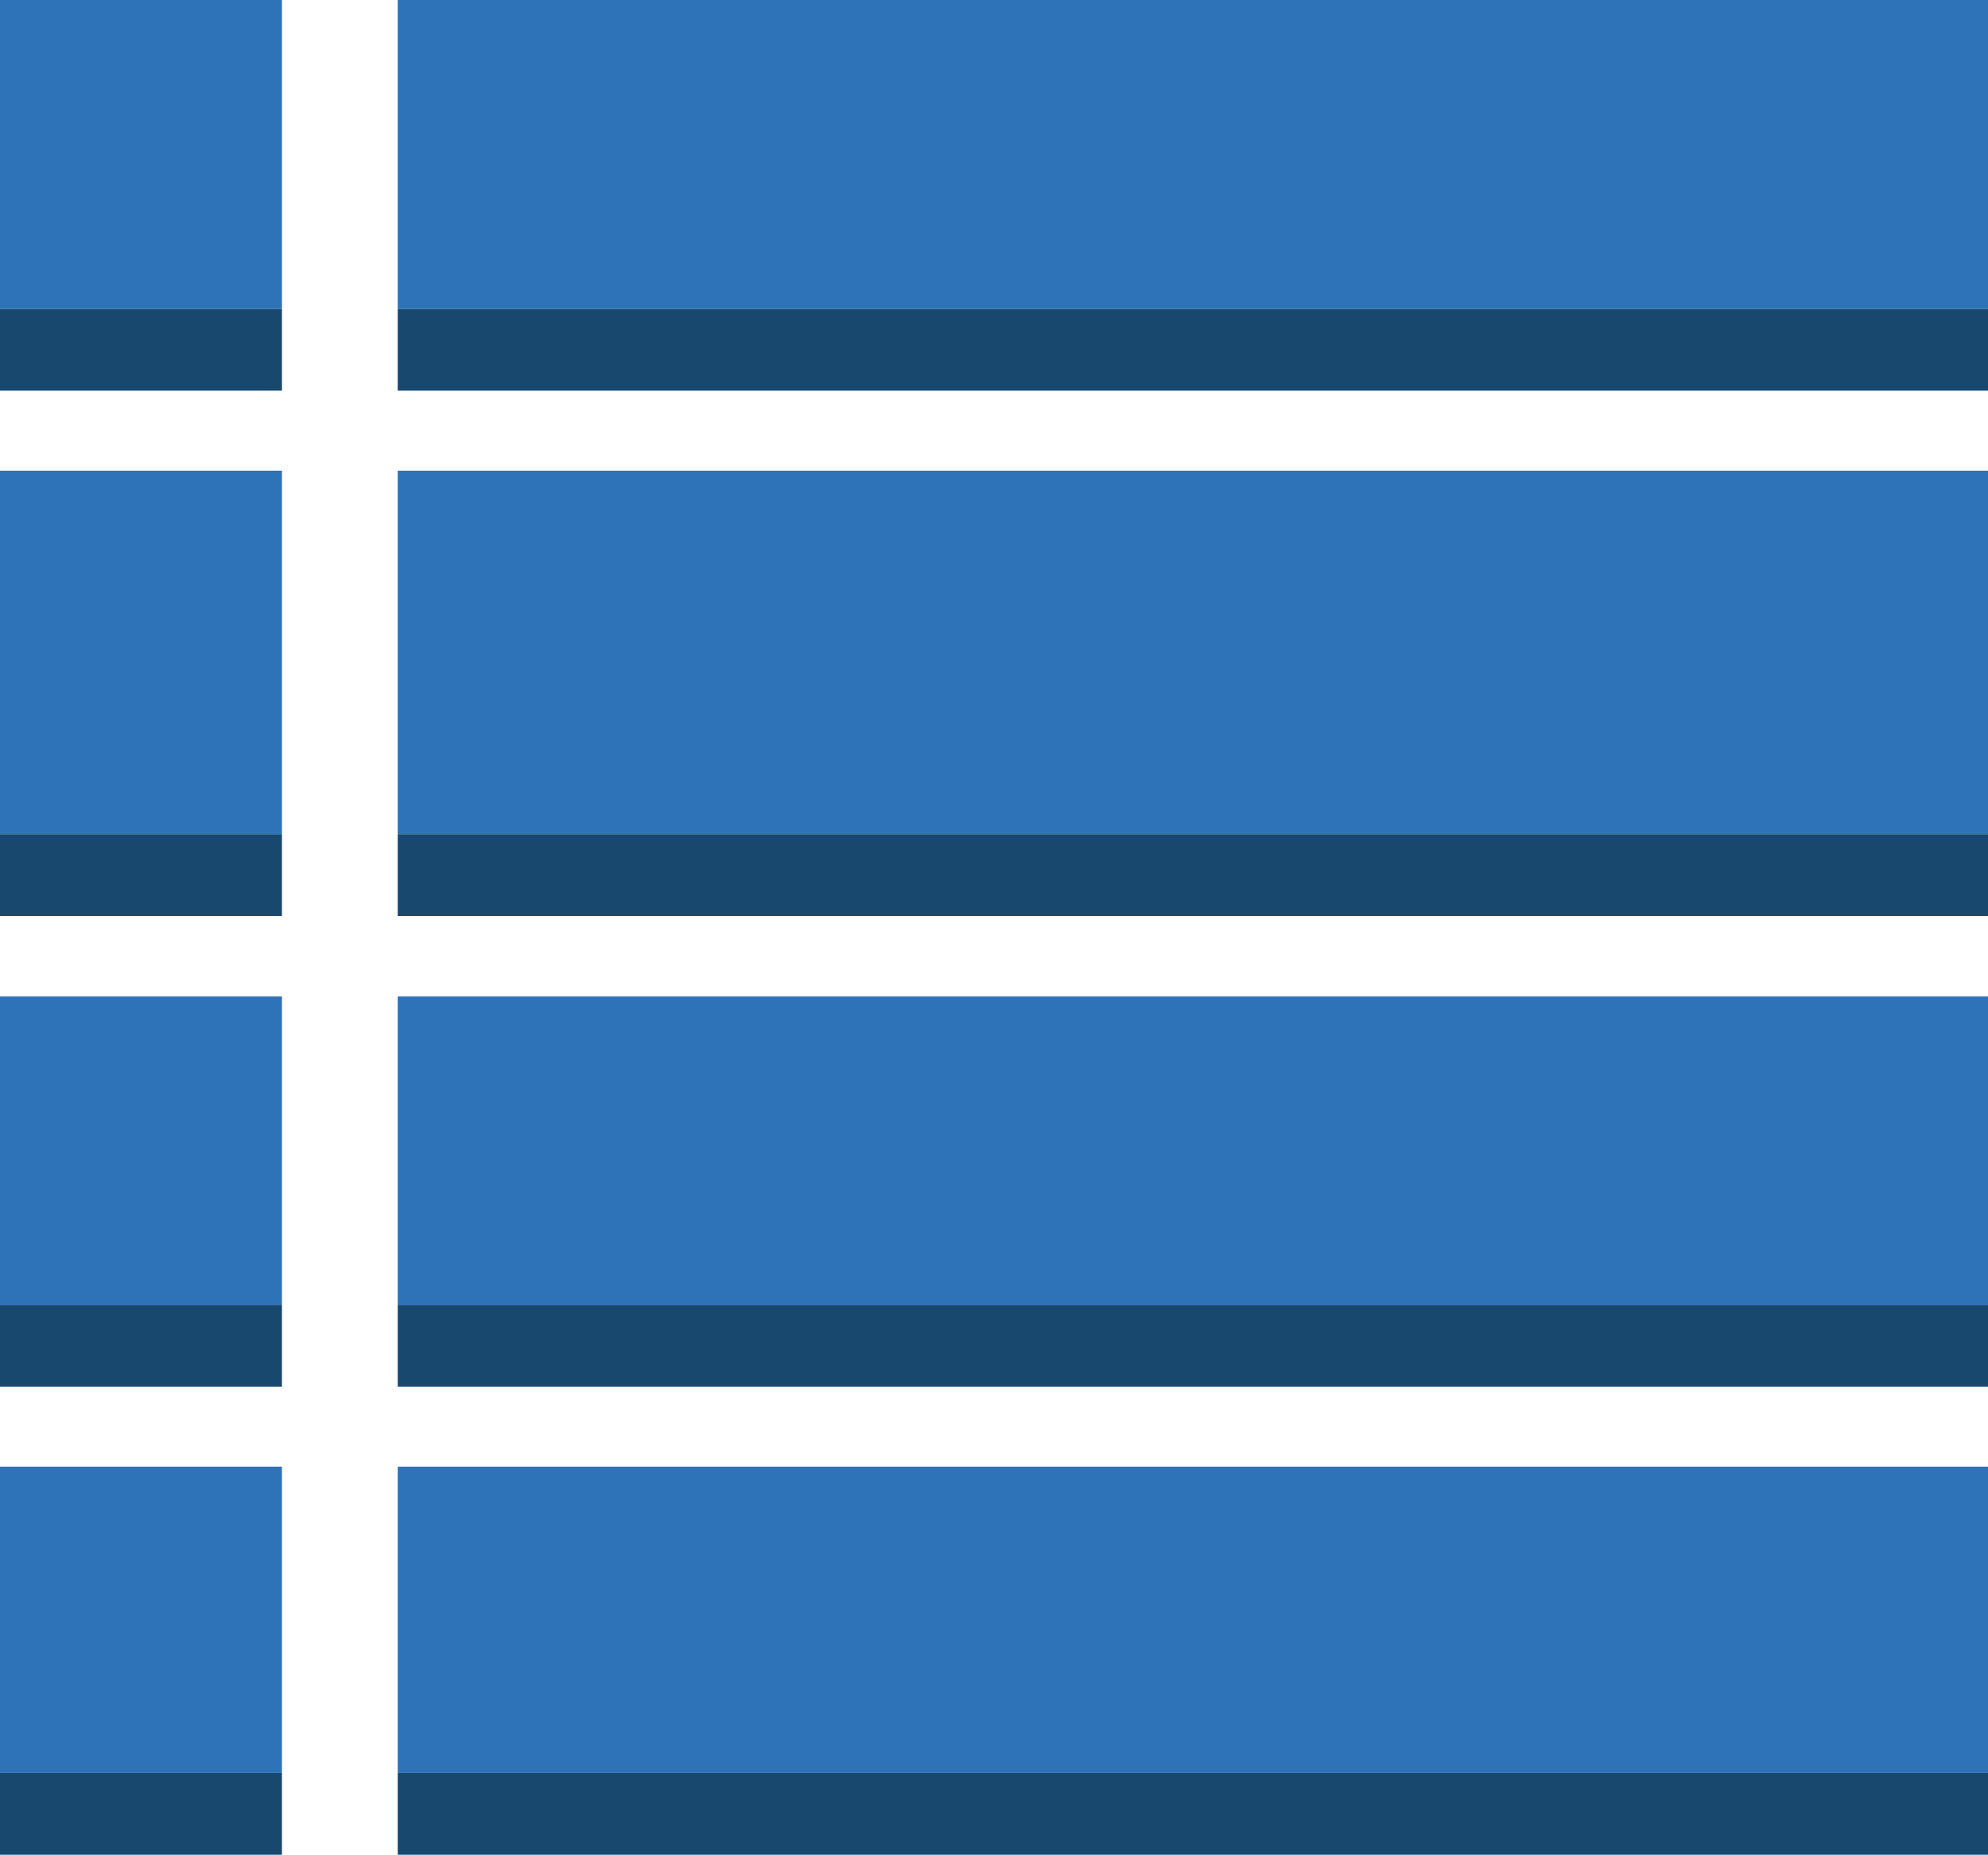 <svg xmlns="http://www.w3.org/2000/svg" width="22.908" height="21.375" viewBox="0 0 22.908 21.375"><defs><style>.a{fill:#2e73b7;}.b{fill:#19486f;}</style></defs><g transform="translate(0 0)"><g transform="translate(4.583 0)"><rect class="a" width="18.325" height="3.56"/><g transform="translate(0 3.56)"><rect class="b" width="18.325" height="0.942"/></g></g><g transform="translate(0 5.424)"><rect class="a" width="3.249" height="4.19"/><g transform="translate(0 4.19)"><rect class="b" width="3.249" height="0.942"/></g></g><g transform="translate(0 11.484)"><rect class="a" width="3.249" height="3.554"/><g transform="translate(0 3.554)"><rect class="b" width="3.249" height="0.942"/></g></g><g transform="translate(0 16.903)"><rect class="a" width="3.249" height="3.53"/><g transform="translate(0 3.53)"><rect class="b" width="3.249" height="0.942"/></g></g><g transform="translate(4.583 5.424)"><rect class="a" width="18.325" height="4.19"/><g transform="translate(0 4.19)"><rect class="b" width="18.325" height="0.942"/></g></g><g transform="translate(4.583 16.903)"><rect class="a" width="18.325" height="3.53"/><g transform="translate(0 3.53)"><rect class="b" width="18.325" height="0.942"/></g></g><g transform="translate(4.583 11.484)"><rect class="a" width="18.325" height="3.554"/><g transform="translate(0 3.554)"><rect class="b" width="18.325" height="0.942"/></g></g><g transform="translate(0 0)"><rect class="a" width="3.249" height="3.56"/><g transform="translate(0 3.56)"><rect class="b" width="3.249" height="0.942"/></g></g></g></svg>